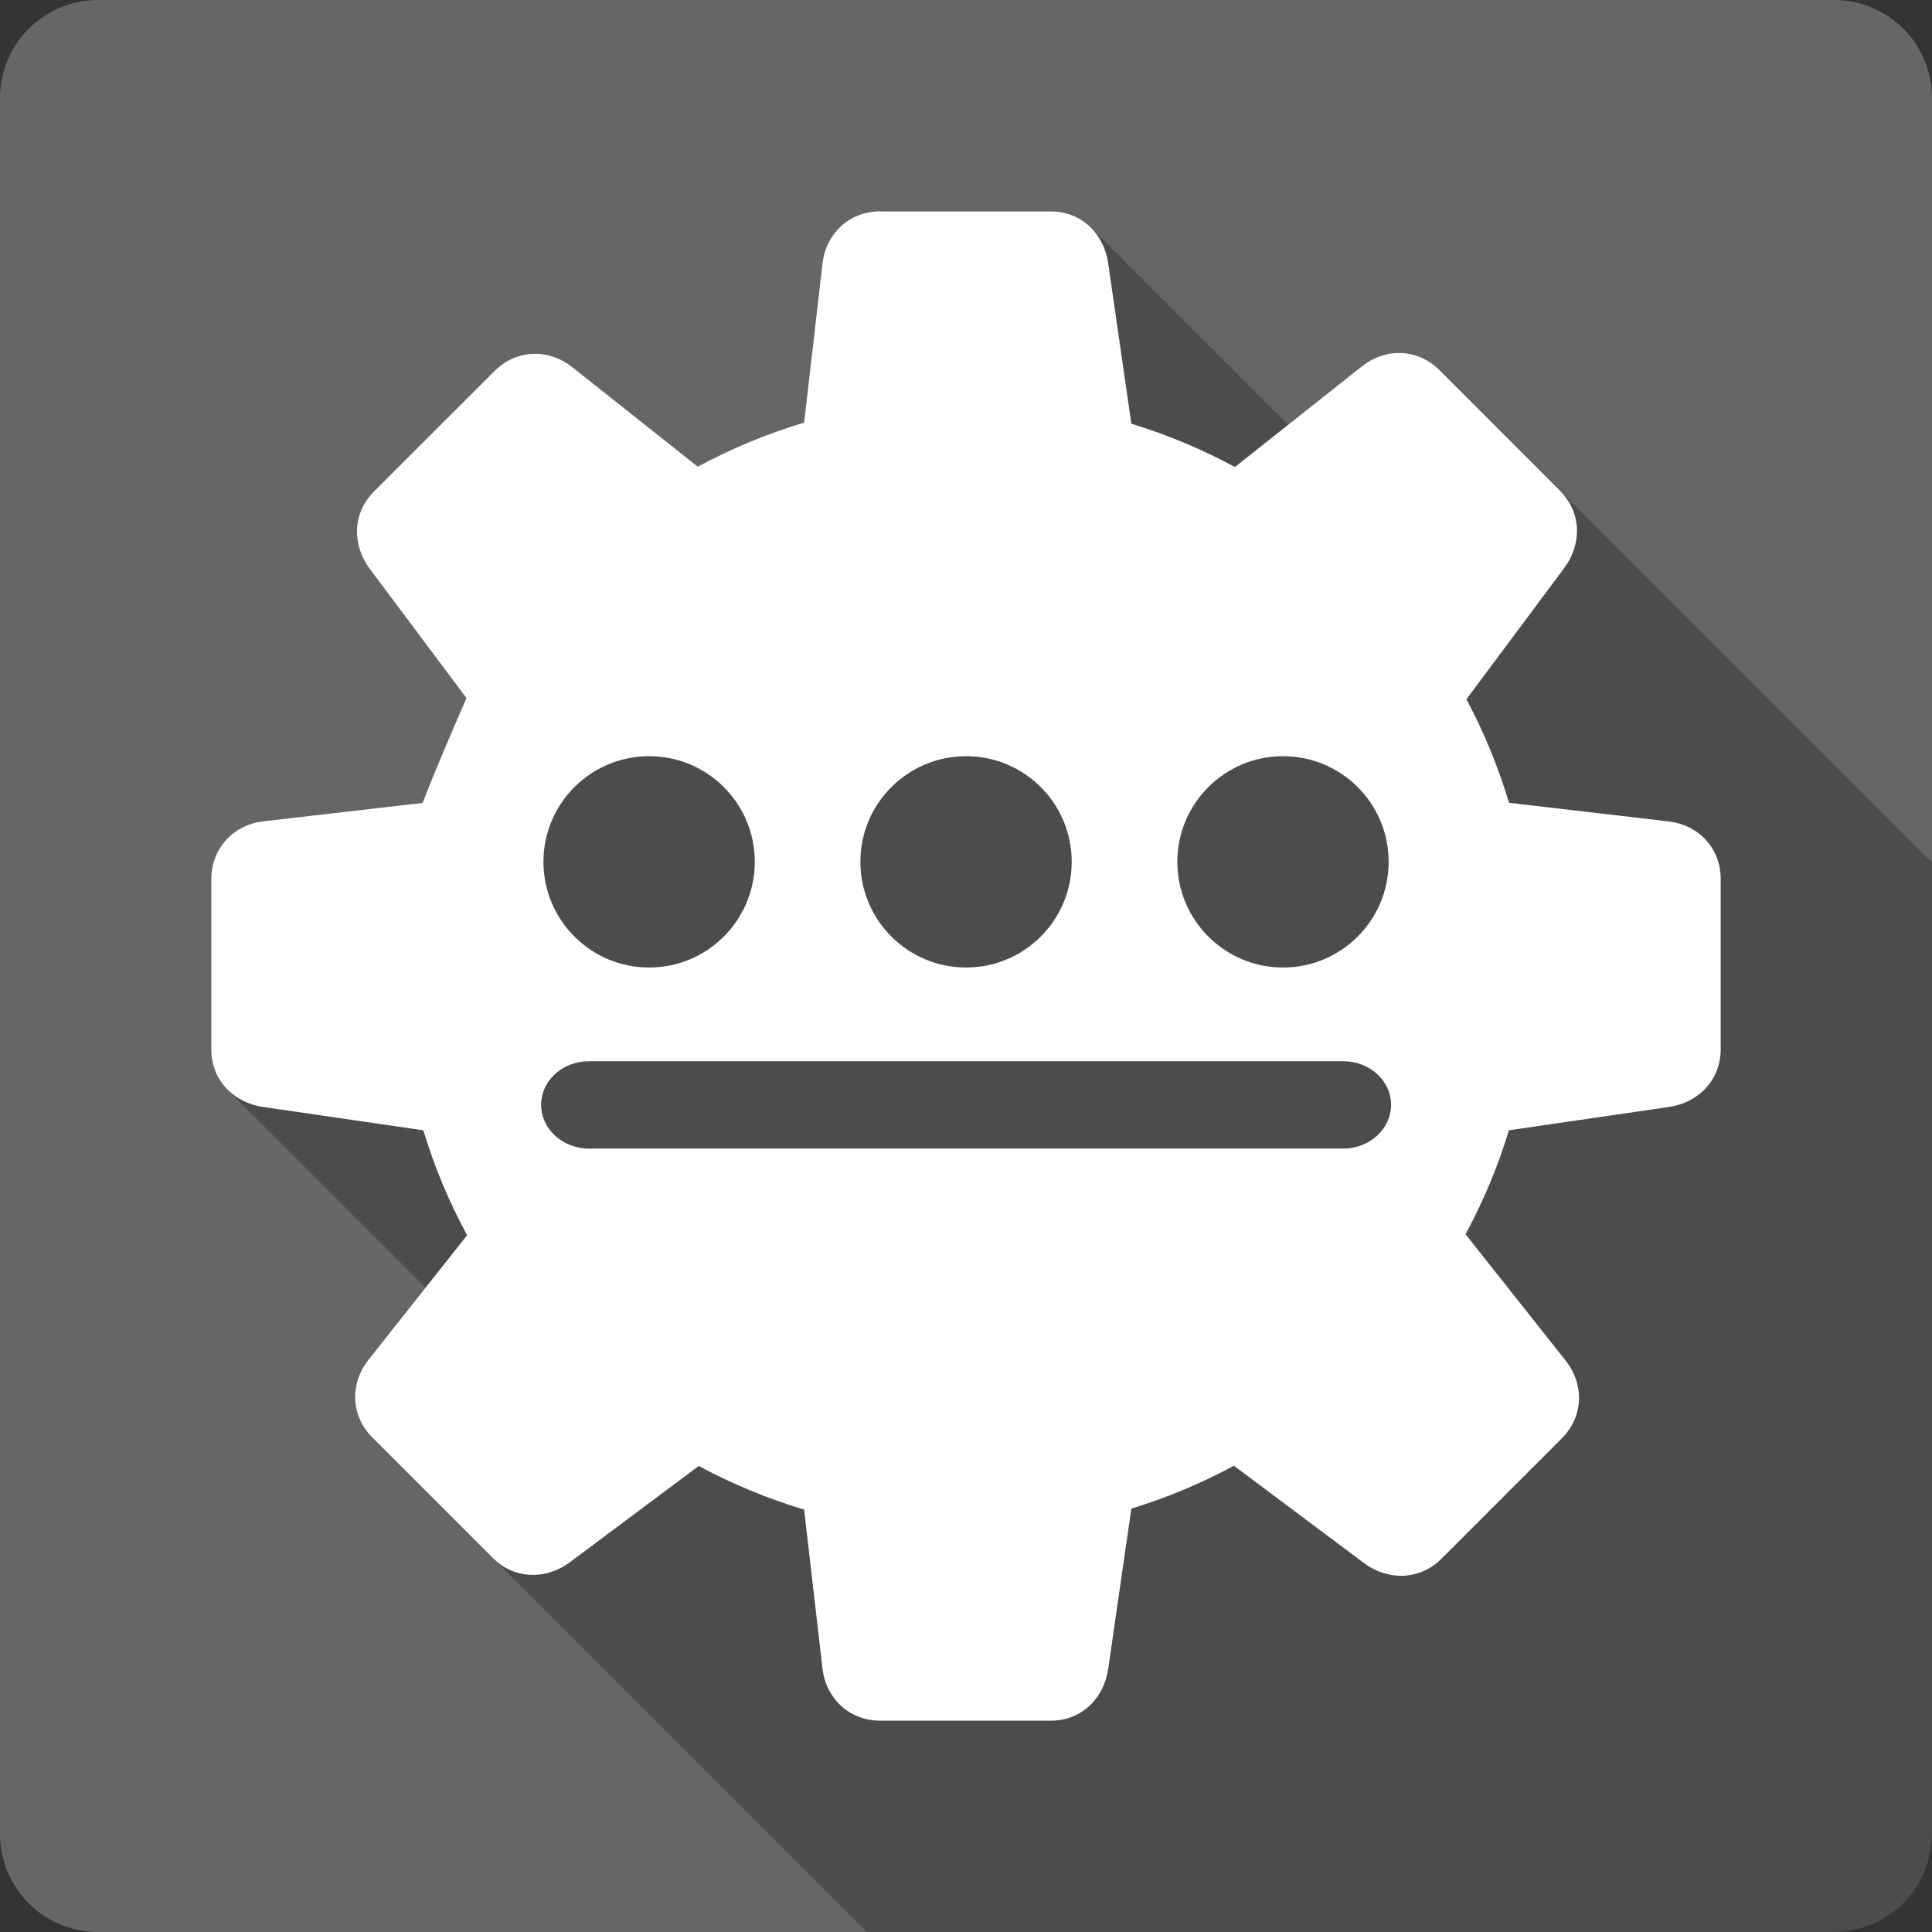 <?xml version="1.0" encoding="UTF-8" standalone="no"?>
<svg
   xmlns:dc="http://purl.org/dc/elements/1.1/"
   xmlns:cc="http://creativecommons.org/ns#"
   xmlns:rdf="http://www.w3.org/1999/02/22-rdf-syntax-ns#"
   xmlns:svg="http://www.w3.org/2000/svg"
   xmlns="http://www.w3.org/2000/svg"
   xmlns:sodipodi="http://sodipodi.sourceforge.net/DTD/sodipodi-0.dtd"
   xmlns:inkscape="http://www.inkscape.org/namespaces/inkscape"
   viewBox="0 0 512 512"
   id="svg2"
   version="1.1"
   inkscape:version="0.48.5 r10040"
   width="100%"
   height="100%"
   sodipodi:docname="configure-toolbars.svg">
  <rect x="0" y="0" width="512" height="512" fill="#333333" stroke="none"/>
  <sodipodi:namedview
     pagecolor="#ffffff"
     bordercolor="#666666"
     borderopacity="1"
     objecttolerance="10"
     gridtolerance="10"
     guidetolerance="10"
     inkscape:pageopacity="0"
     inkscape:pageshadow="2"
     inkscape:window-width="1306"
     inkscape:window-height="715"
     id="namedview116"
     showgrid="false"
     inkscape:zoom="0.4609375"
     inkscape:cx="109.60808"
     inkscape:cy="214.16427"
     inkscape:window-x="56"
     inkscape:window-y="28"
     inkscape:window-maximized="1"
     inkscape:current-layer="svg2" />
  <defs
     id="defs4">
    <clipPath
       clipPathUnits="userSpaceOnUse"
       id="clipPath3552">
      <path
         inkscape:connector-curvature="0"
         style="fill:#666666;fill-opacity:1;stroke:none"
         d="m 26,1e-6 c -14.397,0 -26,11.603 -26,26 L -5e-6,486 c 0,14.397 11.603,26 26,26 L 486,512 c 14.397,0 26,-11.603 26,-26 L 512,26 C 512,11.603 500.397,1e-6 486,1e-6 l -460,0 z"
         id="path3554" />
    </clipPath>
  </defs>
  <path
     id="rect2986"
     d="m 26,1e-6 c -14.397,0 -26,11.603 -26,26 L -5e-6,486 c 0,14.397 11.603,26 26,26 L 486,512 c 14.397,0 26,-11.603 26,-26 L 512,26 C 512,11.603 500.397,1e-6 486,1e-6 l -460,0 z"
     style="fill:#666666;fill-opacity:1;stroke:none"
     inkscape:connector-curvature="0" />
  <g
     style="fill:#666666"
     id="g28"
     transform="scale(23.273,23.273)">
  </g>
  <g
     style="fill:#000000"
     id="g48"
     transform="scale(23.273,23.273)">
  </g>
  <g
     style="fill:#666666"
     id="g62"
     transform="scale(23.273,23.273)">
    <g
       style="stroke:#cd1d31"
       id="g64">
    </g>
  </g>
  <g
     style="fill:#000000"
     id="g84"
     transform="scale(23.273,23.273)">
  </g>
  <g
     style="fill:#000000;opacity:0.25"
     id="g3161"
     clip-path="url(#clipPath3552)">
    <path
       inkscape:connector-curvature="0"
       d="m 233.299,56 c -8.477,0 -14.444,6.175 -15.316,13.707 L 606.891,458.616 c 0.872,-7.532 6.839,-13.707 15.316,-13.707 z"
       id="path3163"
       style="fill:#000000" />
    <path
       inkscape:connector-curvature="0"
       d="m 217.983,69.707 -4.885,42.299 388.909,388.909 4.885,-42.299 z"
       id="path3165"
       style="fill:#000000" />
    <path
       inkscape:connector-curvature="0"
       d="m 213.098,112.006 c -9.861,2.935 -19.294,6.875 -28.19,11.667 l 388.909,388.909 c 8.896,-4.792 18.328,-8.732 28.19,-11.667 z"
       id="path3167"
       style="fill:#000000" />
    <path
       inkscape:connector-curvature="0"
       d="M 184.908,123.672 151.546,97.207 540.455,486.116 573.817,512.581 z"
       id="path3169"
       style="fill:#000000" />
    <path
       inkscape:connector-curvature="0"
       d="m 151.546,97.207 c -5.94,-4.706 -14.521,-4.849 -20.517,1.149 L 519.937,487.265 c 5.997,-5.998 14.577,-5.856 20.517,-1.149 z"
       id="path3171"
       style="fill:#000000" />
    <path
       inkscape:connector-curvature="0"
       d="M 131.029,98.356 99.132,130.224 488.041,519.133 519.937,487.265 z"
       id="path3173"
       style="fill:#000000" />
    <path
       inkscape:connector-curvature="0"
       d="m 99.132,130.224 c -5.994,5.994 -5.685,14.449 -1.149,20.517 L 486.891,539.65 c -4.535,-6.069 -4.845,-14.523 1.149,-20.517 z"
       id="path3175"
       style="fill:#000000" />
    <path
       inkscape:connector-curvature="0"
       d="m 97.983,150.741 25.632,34.253 388.909,388.909 -25.632,-34.253 z"
       id="path3177"
       style="fill:#000000" />
    <path
       inkscape:connector-curvature="0"
       d="m 123.615,184.994 c -9.41,21.603 -11.604,27.794 -11.609,27.788 l 388.909,388.909 c 0.005,0.005 2.2,-6.185 11.609,-27.788 z"
       id="path3179"
       style="fill:#000000" />
    <path
       inkscape:connector-curvature="0"
       d="m 112.006,212.783 c -4e-5,-4e-5 3e-5,-3.6e-4 2e-4,-9.8e-4 l 388.909,388.909 c -1.7e-4,6.2e-4 -2.4e-4,9.4e-4 -2e-4,9.8e-4 z"
       id="path3181"
       style="fill:#000000" />
    <path
       inkscape:connector-curvature="0"
       d="m 112.006,212.782 -42.299,4.885 388.909,388.909 42.299,-4.885 z"
       id="path3183"
       style="fill:#000000" />
    <path
       inkscape:connector-curvature="0"
       d="M 69.707,217.667 C 62.179,218.539 56,224.531 56,233.011 l 388.909,388.909 c 0,-8.481 6.179,-14.473 13.707,-15.345 z"
       id="path3185"
       style="fill:#000000" />
    <path
       inkscape:connector-curvature="0"
       d="m 56,233.011 0,45.057 388.909,388.909 0,-45.057 z"
       id="path3187"
       style="fill:#000000" />
    <path
       inkscape:connector-curvature="0"
       d="m 56,278.069 c 0,4.396 1.668,8.053 4.321,10.706 L 449.23,677.683 c -2.653,-2.653 -4.321,-6.309 -4.321,-10.706 z"
       id="path3189"
       style="fill:#000000" />
    <path
       inkscape:connector-curvature="0"
       d="m 60.321,288.775 c 2.463,2.463 5.773,4.06 9.386,4.582 L 458.616,682.265 c -3.612,-0.521 -6.923,-2.119 -9.386,-4.582 z"
       id="path3191"
       style="fill:#000000" />
    <path
       inkscape:connector-curvature="0"
       d="m 69.707,293.356 42.471,6.178 388.909,388.909 -42.471,-6.178 z"
       id="path3193"
       style="fill:#000000" />
    <path
       inkscape:connector-curvature="0"
       d="m 112.178,299.534 c 2.941,9.738 6.855,19.023 11.609,27.816 L 512.696,716.259 c -4.754,-8.793 -8.668,-18.078 -11.609,-27.816 z"
       id="path3195"
       style="fill:#000000" />
    <path
       inkscape:connector-curvature="0"
       d="m 123.787,327.351 -26.207,33.103 388.909,388.909 26.207,-33.103 z"
       id="path3197"
       style="fill:#000000" />
    <path
       inkscape:connector-curvature="0"
       d="m 97.58,360.454 c -4.706,5.94 -4.874,14.521 1.121,20.517 L 487.61,769.88 c -5.994,-5.997 -5.827,-14.577 -1.121,-20.517 z"
       id="path3199"
       style="fill:#000000" />
    <path
       inkscape:connector-curvature="0"
       d="M 98.701,380.971 130.569,412.839 519.478,801.748 487.61,769.88 z"
       id="path3201"
       style="fill:#000000" />
    <path
       inkscape:connector-curvature="0"
       d="m 130.569,412.839 c 0,0 0,0 0,0 L 519.478,801.748 c 0,0 0,0 0,0 z"
       id="path3203"
       style="fill:#000000" />
    <path
       inkscape:connector-curvature="0"
       d="m 130.569,412.839 c 5.994,5.994 14.413,5.685 20.488,1.149 L 539.966,802.897 c -6.075,4.535 -14.494,4.845 -20.488,-1.149 z"
       id="path3205"
       style="fill:#000000" />
    <path
       inkscape:connector-curvature="0"
       d="M 151.057,413.989 185.167,388.5 574.075,777.409 539.966,802.897 z"
       id="path3207"
       style="fill:#000000" />
    <path
       inkscape:connector-curvature="0"
       d="m 185.167,388.5 c 8.824,4.729 18.166,8.645 27.931,11.552 l 388.909,388.909 c -9.765,-2.907 -19.107,-6.823 -27.931,-11.552 z"
       id="path3209"
       style="fill:#000000" />
    <path
       inkscape:connector-curvature="0"
       d="m 213.098,400.052 4.885,42.241 388.909,388.909 -4.885,-42.241 z"
       id="path3211"
       style="fill:#000000" />
    <path
       inkscape:connector-curvature="0"
       d="m 217.983,442.293 c 0.416,3.59 1.99,6.873 4.442,9.326 L 611.334,840.528 c -2.453,-2.453 -4.026,-5.736 -4.442,-9.326 z"
       id="path3213"
       style="fill:#000000" />
    <path
       inkscape:connector-curvature="0"
       d="M 222.425,451.619 C 225.115,454.309 228.863,456 233.299,456 l 388.909,388.909 c -4.436,0 -8.184,-1.691 -10.874,-4.381 z"
       id="path3215"
       style="fill:#000000" />
    <path
       inkscape:connector-curvature="0"
       d="m 233.299,456 45.115,0 388.909,388.909 -45.115,0 z"
       id="path3217"
       style="fill:#000000" />
    <path
       inkscape:connector-curvature="0"
       d="m 278.414,456 c 8.477,0 14.175,-6.182 15.259,-13.678 l 388.909,388.909 c -1.083,7.496 -6.781,13.678 -15.259,13.678 z"
       id="path3219"
       style="fill:#000000" />
    <path
       inkscape:connector-curvature="0"
       d="m 293.672,442.322 6.149,-42.529 388.909,388.909 -6.149,42.529 z"
       id="path3221"
       style="fill:#000000" />
    <path
       inkscape:connector-curvature="0"
       d="m 299.822,399.793 c 9.494,-2.89 18.593,-6.735 27.184,-11.351 l 388.909,388.909 c -8.591,4.616 -17.69,8.461 -27.184,11.351 z"
       id="path3223"
       style="fill:#000000" />
    <path
       inkscape:connector-curvature="0"
       d="m 327.006,388.443 34.454,25.776 388.909,388.909 -34.454,-25.776 z"
       id="path3225"
       style="fill:#000000" />
    <path
       inkscape:connector-curvature="0"
       d="m 361.46,414.218 c 6.071,4.536 14.549,4.849 20.546,-1.149 L 770.914,801.978 c -5.997,5.998 -14.475,5.685 -20.546,1.149 z"
       id="path3227"
       style="fill:#000000" />
    <path
       inkscape:connector-curvature="0"
       d="m 382.006,413.069 31.868,-31.868 388.909,388.909 -31.868,31.868 z"
       id="path3229"
       style="fill:#000000" />
    <path
       inkscape:connector-curvature="0"
       d="m 413.874,381.201 c 5.994,-5.994 5.828,-14.578 1.121,-20.517 l 388.909,388.909 c 4.707,5.939 4.874,14.523 -1.121,20.517 z"
       id="path3231"
       style="fill:#000000" />
    <path
       inkscape:connector-curvature="0"
       d="m 414.994,360.684 -26.609,-33.592 388.909,388.909 26.609,33.592 z"
       id="path3233"
       style="fill:#000000" />
    <path
       inkscape:connector-curvature="0"
       d="m 388.385,327.092 c 4.691,-8.717 8.582,-17.914 11.494,-27.557 l 388.909,388.909 c -2.912,9.643 -6.803,18.84 -11.494,27.557 z"
       id="path3235"
       style="fill:#000000" />
    <path
       inkscape:connector-curvature="0"
       d="m 399.879,299.534 42.414,-6.178 388.909,388.909 -42.414,6.178 z"
       id="path3237"
       style="fill:#000000" />
    <path
       inkscape:connector-curvature="0"
       d="M 442.293,293.356 C 449.793,292.271 456,286.521 456,278.04 l 388.909,388.909 c 0,8.481 -6.207,14.231 -13.707,15.316 z"
       id="path3239"
       style="fill:#000000" />
    <path
       inkscape:connector-curvature="0"
       d="m 456,278.04 0,-45.086 388.909,388.909 0,45.086 z"
       id="path3241"
       style="fill:#000000" />
    <path
       inkscape:connector-curvature="0"
       d="m 456,232.954 c 0,-4.418 -1.68,-8.139 -4.353,-10.813 l 388.909,388.909 c 2.674,2.674 4.353,6.394 4.353,10.813 z"
       id="path3243"
       style="fill:#000000" />
    <path
       inkscape:connector-curvature="0"
       d="m 451.647,222.141 c -2.456,-2.456 -5.751,-4.029 -9.354,-4.446 l 388.909,388.909 c 3.603,0.418 6.898,1.99 9.354,4.446 z"
       id="path3245"
       style="fill:#000000" />
    <path
       inkscape:connector-curvature="0"
       d="m 442.293,217.695 -42.385,-4.943 388.909,388.909 42.385,4.943 z"
       id="path3247"
       style="fill:#000000" />
    <path
       inkscape:connector-curvature="0"
       d="m 399.908,212.753 c -2.879,-9.585 -6.66,-18.771 -11.293,-27.443 l 388.909,388.909 c 4.634,8.672 8.414,17.857 11.293,27.443 z"
       id="path3249"
       style="fill:#000000" />
    <path
       inkscape:connector-curvature="0"
       d="m 388.615,185.31 25.92,-34.77 388.909,388.909 -25.92,34.77 z"
       id="path3251"
       style="fill:#000000" />
    <path
       inkscape:connector-curvature="0"
       d="m 414.534,150.54 c 4.536,-6.071 4.849,-14.519 -1.148,-20.516 l 388.909,388.909 c 5.997,5.997 5.683,14.445 1.148,20.516 z"
       id="path3253"
       style="fill:#000000" />
    <path
       inkscape:connector-curvature="0"
       d="m 413.387,130.025 c -5.5e-4,-5.5e-4 -10e-4,-0.001 -0.002,-0.002 l 388.909,388.909 c 5.5e-4,5.5e-4 10e-4,10e-4 0.002,0.002 z"
       id="path3255"
       style="fill:#000000" />
    <path
       inkscape:connector-curvature="0"
       d="M 413.385,130.023 381.517,98.126 770.426,487.035 802.294,518.932 z"
       id="path3257"
       style="fill:#000000" />
    <path
       inkscape:connector-curvature="0"
       d="m 381.517,98.126 c 0,0 0,0 0,0 L 770.426,487.035 c 0,0 0,0 0,0 z"
       id="path3259"
       style="fill:#000000" />
    <path
       inkscape:connector-curvature="0"
       d="m 381.517,98.126 c -5.994,-5.994 -14.549,-5.828 -20.488,-1.121 L 749.937,485.914 c 5.939,-4.707 14.494,-4.874 20.488,1.121 z"
       id="path3261"
       style="fill:#000000" />
    <path
       inkscape:connector-curvature="0"
       d="M 361.029,97.006 327.264,123.759 716.173,512.667 749.937,485.914 z"
       id="path3263"
       style="fill:#000000" />
    <path
       inkscape:connector-curvature="0"
       d="m 327.264,123.759 c -8.676,-4.684 -17.847,-8.545 -27.443,-11.466 l 388.909,388.909 c 9.595,2.921 18.767,6.782 27.443,11.466 z"
       id="path3265"
       style="fill:#000000" />
    <path
       inkscape:connector-curvature="0"
       d="m 299.822,112.293 -6.149,-42.586 388.909,388.909 6.149,42.586 z"
       id="path3267"
       style="fill:#000000" />
    <path
       inkscape:connector-curvature="0"
       d="m 293.672,69.707 c -0.523,-3.611 -2.115,-6.915 -4.571,-9.371 L 678.01,449.244 c 2.456,2.456 4.048,5.761 4.571,9.371 z"
       id="path3269"
       style="fill:#000000" />
    <path
       inkscape:connector-curvature="0"
       d="m 289.102,60.336 c -2.645,-2.645 -6.294,-4.307 -10.688,-4.307 L 667.323,444.937 c 4.394,0 8.042,1.661 10.688,4.307 z"
       id="path3271"
       style="fill:#000000" />
    <path
       inkscape:connector-curvature="0"
       d="m 278.414,56.029 -45.086,0 388.909,388.909 45.086,0 z"
       id="path3273"
       style="fill:#000000" />
    <path
       inkscape:connector-curvature="0"
       d="m 233.328,56.029 -0.029,-0.029 388.909,388.909 0.029,0.029 z"
       id="path3275"
       style="fill:#000000" />
    <path
       inkscape:connector-curvature="0"
       d="m 172.034,200.397 c 7.626,0 14.537,3.046 19.584,7.988 L 580.527,597.294 c -5.047,-4.942 -11.958,-7.988 -19.584,-7.988 z"
       id="path3277"
       style="fill:#000000" />
    <path
       inkscape:connector-curvature="0"
       d="m 191.618,208.385 c 5.187,5.08 8.405,12.162 8.405,20 l 388.909,388.909 c 0,-7.838 -3.218,-14.921 -8.405,-20 z"
       id="path3279"
       style="fill:#000000" />
    <path
       inkscape:connector-curvature="0"
       d="m 200.023,228.385 c 0,15.464 -12.525,28.017 -27.989,28.017 l 388.909,388.909 c 15.464,0 27.989,-12.553 27.989,-28.017 z"
       id="path3281"
       style="fill:#000000" />
    <path
       inkscape:connector-curvature="0"
       d="m 172.034,256.402 c -7.732,0 -14.736,-3.138 -19.808,-8.21 l 388.909,388.909 c 5.071,5.071 12.076,8.21 19.808,8.21 z"
       id="path3283"
       style="fill:#000000" />
    <path
       inkscape:connector-curvature="0"
       d="m 152.227,248.193 c -5.071,-5.071 -8.21,-12.076 -8.21,-19.808 l 388.909,388.909 c 0,7.732 3.138,14.736 8.21,19.808 z"
       id="path3285"
       style="fill:#000000" />
    <path
       inkscape:connector-curvature="0"
       d="m 144.017,228.385 c 0,-15.464 12.553,-27.989 28.017,-27.989 l 388.909,388.909 c -15.464,0 -28.017,12.525 -28.017,27.989 z"
       id="path3287"
       style="fill:#000000" />
    <path
       inkscape:connector-curvature="0"
       d="m 256.029,200.397 c 7.732,0 14.729,3.131 19.793,8.195 l 388.909,388.909 c -5.064,-5.064 -12.061,-8.195 -19.793,-8.195 z"
       id="path3289"
       style="fill:#000000" />
    <path
       inkscape:connector-curvature="0"
       d="m 275.822,208.592 c 5.064,5.064 8.195,12.061 8.195,19.793 l 388.909,388.909 c 0,-7.732 -3.131,-14.729 -8.195,-19.793 z"
       id="path3291"
       style="fill:#000000" />
    <path
       inkscape:connector-curvature="0"
       d="m 284.017,228.385 c 0,15.464 -12.525,28.017 -27.988,28.017 l 388.909,388.909 c 15.464,0 27.988,-12.553 27.988,-28.017 z"
       id="path3293"
       style="fill:#000000" />
    <path
       inkscape:connector-curvature="0"
       d="m 256.029,256.402 c -7.732,0 -14.736,-3.138 -19.808,-8.21 l 388.909,388.909 c 5.071,5.071 12.076,8.21 19.808,8.21 z"
       id="path3295"
       style="fill:#000000" />
    <path
       inkscape:connector-curvature="0"
       d="m 236.221,248.193 c -5.071,-5.071 -8.21,-12.076 -8.21,-19.808 l 388.909,388.909 c 0,7.732 3.138,14.736 8.21,19.808 z"
       id="path3297"
       style="fill:#000000" />
    <path
       inkscape:connector-curvature="0"
       d="m 228.011,228.385 c 0,-15.464 12.553,-27.989 28.017,-27.989 l 388.909,388.909 c -15.464,0 -28.017,12.525 -28.017,27.989 z"
       id="path3299"
       style="fill:#000000" />
    <path
       inkscape:connector-curvature="0"
       d="m 340.023,200.397 c 7.732,0 14.729,3.131 19.793,8.195 l 388.909,388.909 c -5.064,-5.064 -12.061,-8.195 -19.793,-8.195 z"
       id="path3301"
       style="fill:#000000" />
    <path
       inkscape:connector-curvature="0"
       d="m 359.816,208.592 c 5.064,5.064 8.195,12.061 8.195,19.793 l 388.909,388.909 c 0,-7.732 -3.131,-14.729 -8.195,-19.793 z"
       id="path3303"
       style="fill:#000000" />
    <path
       inkscape:connector-curvature="0"
       d="m 368.011,228.385 c 0,15.464 -12.525,28.017 -27.988,28.017 l 388.909,388.909 c 15.464,0 27.988,-12.553 27.988,-28.017 z"
       id="path3305"
       style="fill:#000000" />
    <path
       inkscape:connector-curvature="0"
       d="m 340.023,256.402 c -7.732,0 -14.736,-3.138 -19.808,-8.21 l 388.909,388.909 c 5.071,5.071 12.076,8.21 19.808,8.21 z"
       id="path3307"
       style="fill:#000000" />
    <path
       inkscape:connector-curvature="0"
       d="m 320.215,248.193 c -5.071,-5.071 -8.21,-12.076 -8.21,-19.808 l 388.909,388.909 c 0,7.732 3.138,14.736 8.21,19.808 z"
       id="path3309"
       style="fill:#000000" />
    <path
       inkscape:connector-curvature="0"
       d="m 312.006,228.385 c 0,-15.464 12.553,-27.989 28.017,-27.989 l 388.909,388.909 c -15.464,0 -28.017,12.525 -28.017,27.989 z"
       id="path3311"
       style="fill:#000000" />
    <path
       inkscape:connector-curvature="0"
       d="m 156.115,281.23 199.799,0 388.909,388.909 -199.799,0 z"
       id="path3313"
       style="fill:#000000" />
    <path
       inkscape:connector-curvature="0"
       d="m 355.914,281.23 c 3.751,0 7.114,1.453 9.439,3.778 l 388.909,388.909 c -2.326,-2.326 -5.688,-3.778 -9.439,-3.778 z"
       id="path3315"
       style="fill:#000000" />
    <path
       inkscape:connector-curvature="0"
       d="m 365.353,285.008 c 2.047,2.047 3.29,4.769 3.29,7.773 l 388.909,388.909 c 0,-3.004 -1.244,-5.727 -3.29,-7.773 z"
       id="path3317"
       style="fill:#000000" />
    <path
       inkscape:connector-curvature="0"
       d="m 368.644,292.782 c 0,6.416 -5.679,11.609 -12.73,11.609 l 388.909,388.909 c 7.051,0 12.73,-5.193 12.73,-11.609 z"
       id="path3319"
       style="fill:#000000" />
    <path
       inkscape:connector-curvature="0"
       d="m 355.914,304.391 -199.799,0 388.909,388.909 199.799,0 z"
       id="path3321"
       style="fill:#000000" />
    <path
       inkscape:connector-curvature="0"
       d="m 156.115,304.391 c -3.729,0 -7.065,-1.451 -9.382,-3.768 L 535.642,689.532 c 2.317,2.317 5.653,3.768 9.382,3.768 z"
       id="path3323"
       style="fill:#000000" />
    <path
       inkscape:connector-curvature="0"
       d="m 146.733,300.623 c -2.065,-2.065 -3.319,-4.817 -3.319,-7.841 l 388.909,388.909 c 0,3.025 1.255,5.777 3.319,7.841 z"
       id="path3325"
       style="fill:#000000" />
    <path
       inkscape:connector-curvature="0"
       d="m 143.414,292.782 c 0,-6.416 5.65,-11.552 12.701,-11.552 l 388.909,388.909 c -7.051,0 -12.701,5.136 -12.701,11.552 z"
       id="path3327"
       style="fill:#000000" />
  </g>
  <path
     inkscape:connector-curvature="0"
     style="fill:#ffffff"
     d="m 233.299,56 c -8.477,0 -14.444,6.175 -15.316,13.707 l -4.885,42.299 c -9.861,2.935 -19.294,6.875 -28.19,11.667 L 151.546,97.207 c -5.94,-4.706 -14.521,-4.849 -20.517,1.149 L 99.132,130.224 c -5.994,5.994 -5.685,14.449 -1.149,20.517 l 25.632,34.253 c -9.474,21.752 -11.634,27.878 -11.609,27.787 l -42.299,4.885 C 62.179,218.539 56,224.531 56,233.011 l 0,45.057 c 0,8.477 6.203,14.204 13.707,15.287 l 42.471,6.178 c 2.941,9.738 6.855,19.023 11.609,27.816 l -26.207,33.103 c -4.706,5.94 -4.874,14.521 1.121,20.517 l 31.868,31.868 c 5.994,5.994 14.413,5.685 20.488,1.149 L 185.167,388.5 c 8.824,4.729 18.166,8.645 27.931,11.552 l 4.885,42.241 C 218.855,449.821 224.818,456 233.299,456 l 45.115,0 c 8.477,0 14.175,-6.182 15.259,-13.678 l 6.149,-42.529 c 9.494,-2.89 18.593,-6.735 27.184,-11.351 l 34.454,25.776 c 6.071,4.536 14.549,4.849 20.546,-1.149 l 31.868,-31.868 c 5.994,-5.994 5.828,-14.578 1.121,-20.517 l -26.609,-33.592 c 4.691,-8.717 8.582,-17.914 11.494,-27.557 l 42.414,-6.178 C 449.793,292.271 456,286.521 456,278.04 l 0,-45.086 c 0,-8.477 -6.183,-14.387 -13.707,-15.259 l -42.385,-4.943 c -2.879,-9.585 -6.66,-18.771 -11.293,-27.443 l 25.92,-34.77 c 4.536,-6.071 4.849,-14.521 -1.149,-20.517 L 381.517,98.126 c -5.994,-5.994 -14.549,-5.828 -20.488,-1.121 l -33.764,26.753 c -8.676,-4.684 -17.847,-8.545 -27.443,-11.466 l -6.149,-42.586 c -1.086,-7.5 -6.784,-13.678 -15.259,-13.678 l -45.086,0 -0.029,-0.029 z M 172.034,200.397 c 15.464,0 27.989,12.525 27.989,27.989 0,15.464 -12.525,28.017 -27.989,28.017 -15.464,0 -28.017,-12.553 -28.017,-28.017 0,-15.464 12.553,-27.989 28.017,-27.989 z m 83.994,0 c 15.464,0 27.988,12.525 27.988,27.989 0,15.464 -12.525,28.017 -27.988,28.017 -15.464,0 -28.017,-12.553 -28.017,-28.017 0,-15.464 12.553,-27.989 28.017,-27.989 z m 83.994,0 c 15.464,0 27.988,12.525 27.988,27.989 0,15.464 -12.525,28.017 -27.988,28.017 -15.464,0 -28.017,-12.553 -28.017,-28.017 0,-15.464 12.553,-27.989 28.017,-27.989 z m -183.908,80.833 199.799,0 c 7.052,0 12.73,5.133 12.73,11.552 0,6.416 -5.679,11.609 -12.73,11.609 l -199.799,0 c -7.052,0 -12.701,-5.191 -12.701,-11.609 0,-6.416 5.65,-11.552 12.701,-11.552 z"
     id="path3329" />
</svg>
